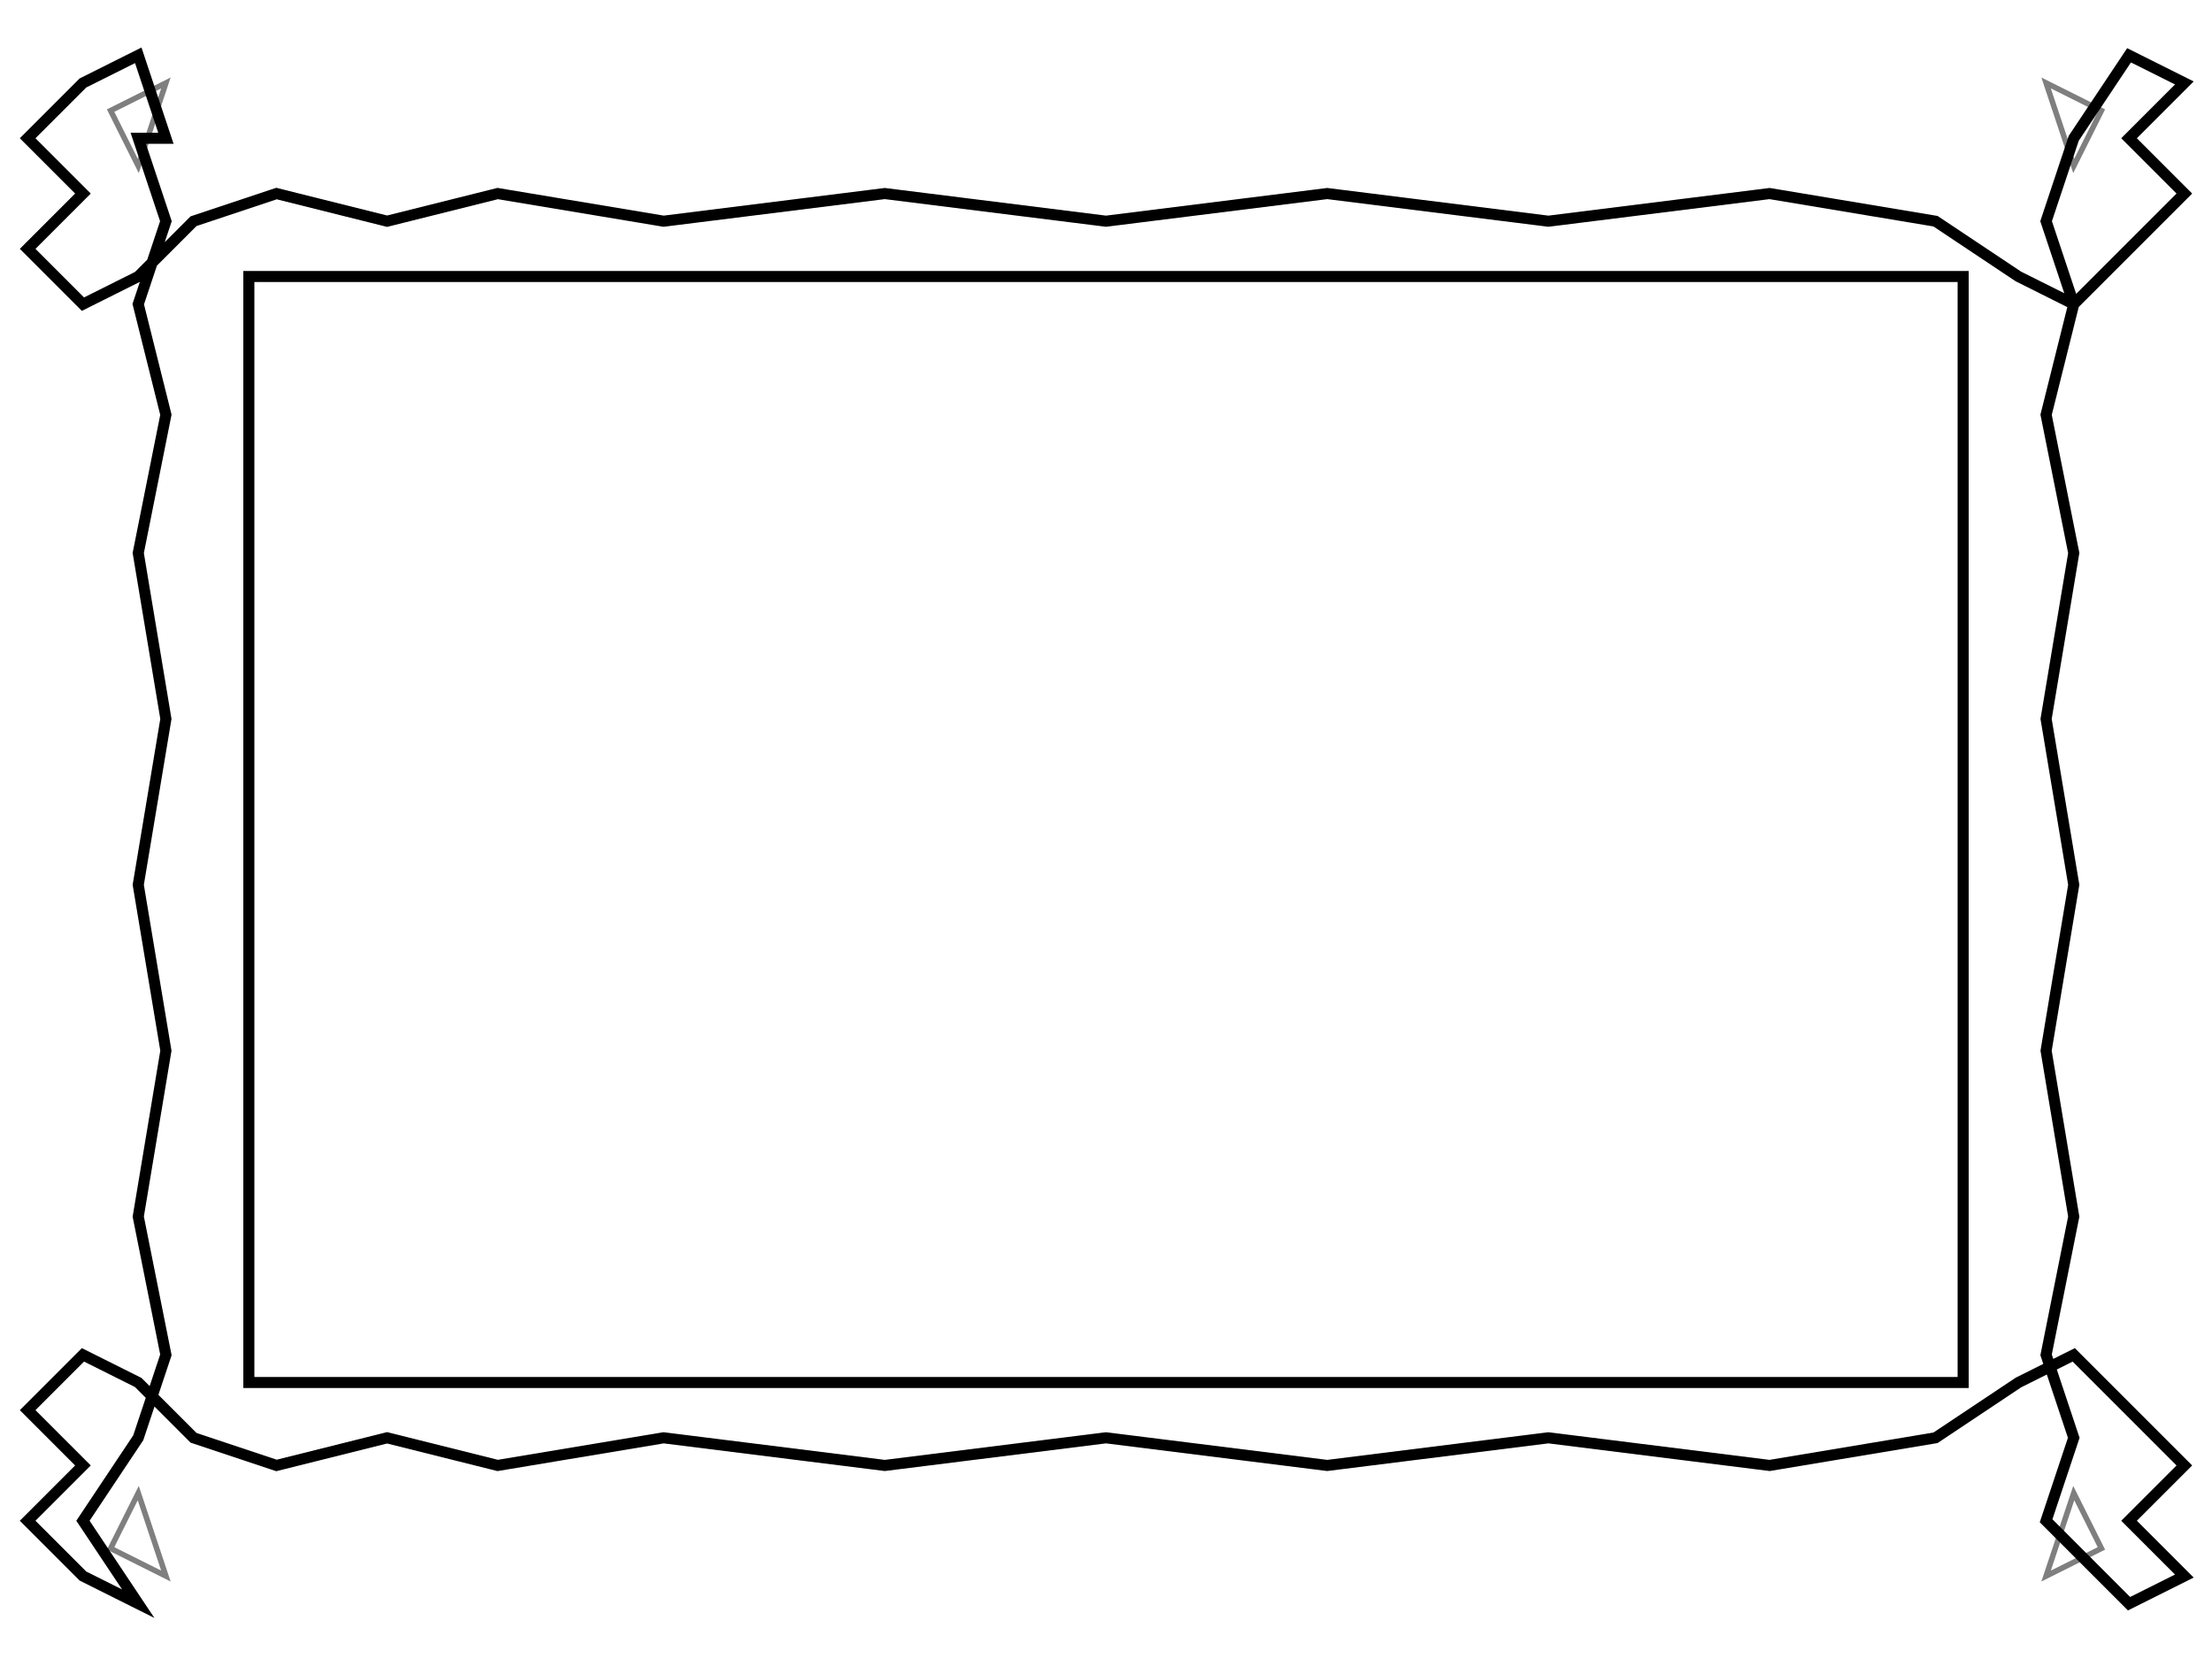 <!-- Frame Variation 8: Angular Geometric -->
<svg viewBox="0 0 400 300" xmlns="http://www.w3.org/2000/svg" preserveAspectRatio="none">
  <defs>
    <filter id="rough8" x="-20%" y="-20%" width="140%" height="140%">
      <feTurbulence baseFrequency="0.06" numOctaves="3" result="noise"/>
      <feDisplacementMap in="SourceGraphic" in2="noise" scale="1.8"/>
    </filter>
  </defs>

  <path d="
    M 30,25 L 25,10 L 15,15 L 5,25 L 15,35 L 5,45
    L 15,55 L 25,50 L 35,40 L 50,35 L 70,40
    L 90,35 L 120,40 L 160,35 L 200,40 L 240,35
    L 280,40 L 320,35 L 350,40 L 365,50 L 375,55
    L 385,45 L 395,35 L 385,25 L 395,15 L 385,10
    L 375,25 L 370,40 L 375,55 L 370,75 L 375,100
    L 370,130 L 375,160 L 370,190 L 375,220 L 370,245
    L 375,260 L 370,275 L 385,290 L 395,285 L 385,275
    L 395,265 L 385,255 L 375,245 L 365,250 L 350,260
    L 320,265 L 280,260 L 240,265 L 200,260 L 160,265
    L 120,260 L 90,265 L 70,260 L 50,265 L 35,260
    L 25,250 L 15,245 L 5,255 L 15,265 L 5,275
    L 15,285 L 25,290 L 15,275 L 25,260 L 30,245
    L 25,220 L 30,190 L 25,160 L 30,130 L 25,100
    L 30,75 L 25,55 L 30,40 L 25,25
    Z
    M 45,50 L 355,50 L 355,250 L 45,250 Z
  "
  fill="white"
  fill-rule="evenodd"
  stroke="black"
  stroke-width="2"
  filter="url(#rough8)"/>

  <g stroke="black" stroke-width="1" fill="none" opacity="0.5">
    <polygon points="20,20 30,15 25,30" filter="url(#rough8)"/>
    <polygon points="380,20 370,15 375,30" filter="url(#rough8)"/>
    <polygon points="20,280 30,285 25,270" filter="url(#rough8)"/>
    <polygon points="380,280 370,285 375,270" filter="url(#rough8)"/>
  </g>
</svg> 
